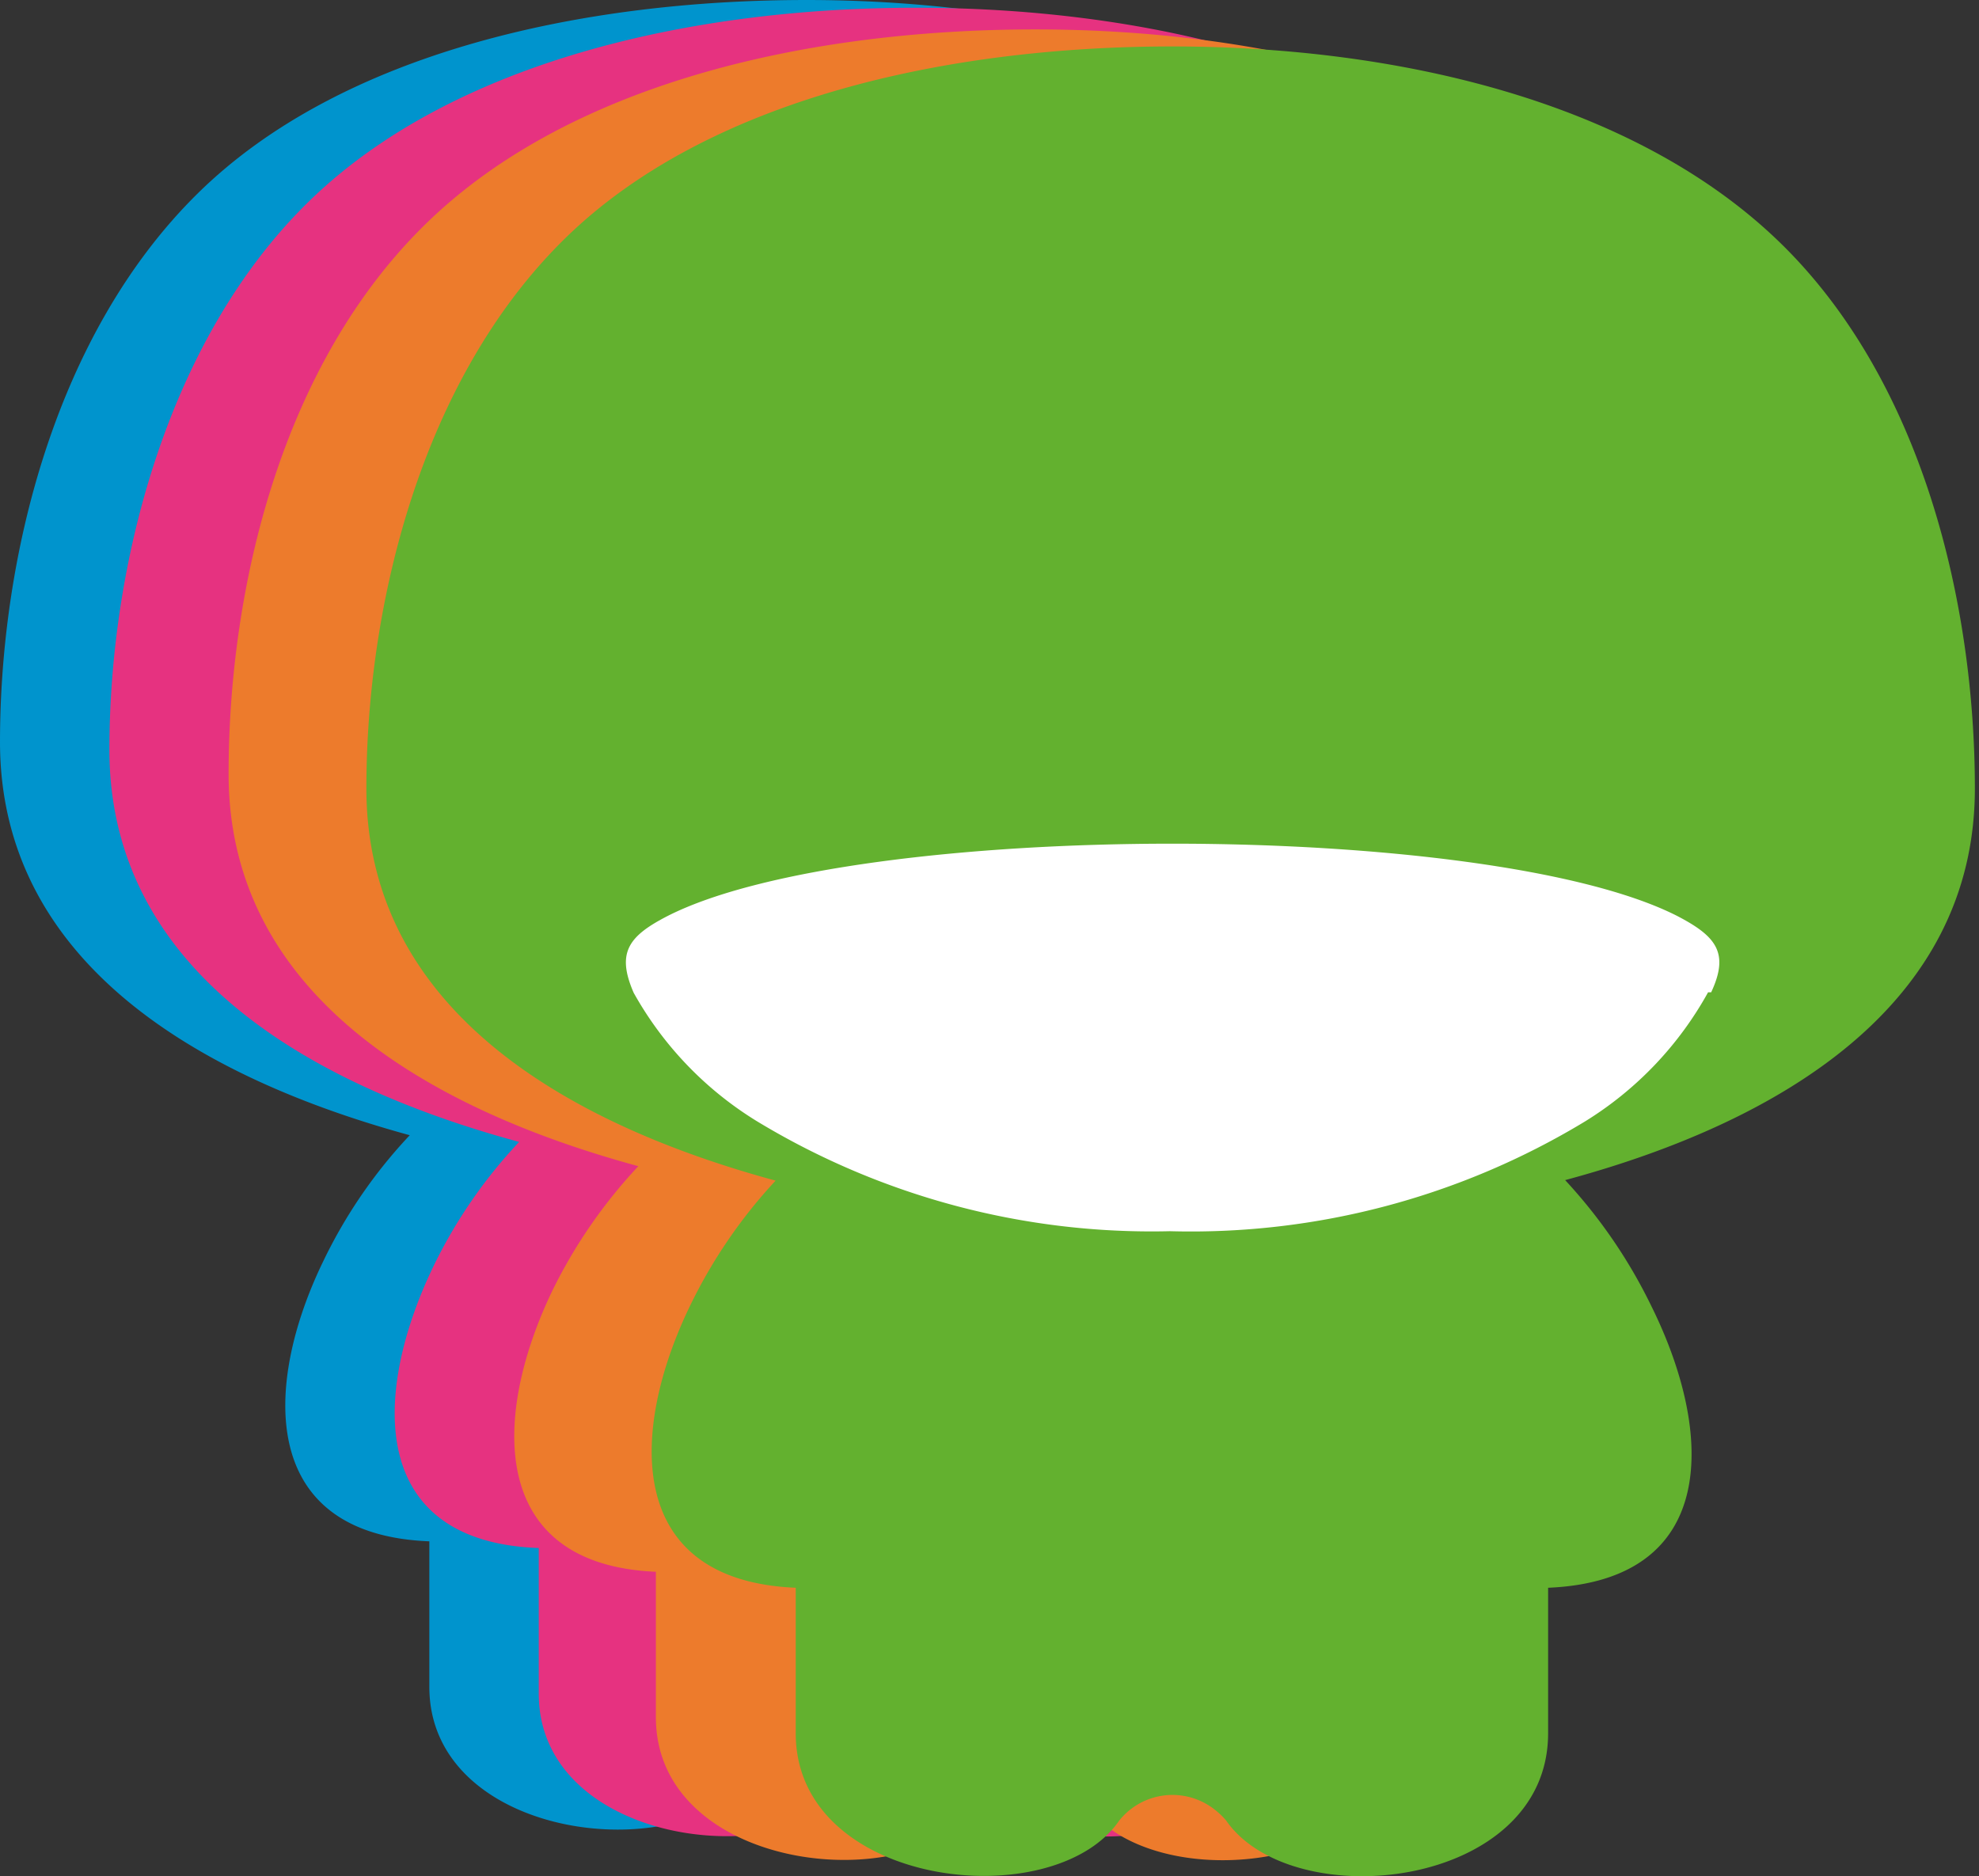 <svg xmlns="http://www.w3.org/2000/svg" viewBox="0 0 38.35 36.36"><rect x="0" y="0" width="38.35" height="36.36" fill="#333333" stroke="none"/><defs><style>.cls-1{fill:#0094cd;}.cls-1,.cls-2,.cls-3,.cls-4,.cls-5{fill-rule:evenodd;}.cls-2{fill:#e63280;}.cls-3{fill:#ed7b2c;}.cls-4{fill:#fff;}.cls-5{fill:#63b12f;}</style></defs><g id="Camada_2" data-name="Camada 2"><g id="Camada_1-2" data-name="Camada 1"><path class="cls-1" d="M15.63,0c-4.32,0-9,1-11.79,3.74S0,10.83,0,14.38C0,18.6,3.77,20.86,7.94,22a9.64,9.64,0,0,0-1.67,2.43C5.1,26.83,5,29.74,8.32,29.87v2.82c0,3,5,3.55,6.28,1.7a1.32,1.32,0,0,1,1.85-.22,1.45,1.45,0,0,1,.21.22c1.3,1.85,6.27,1.32,6.27-1.7V29.87c3.32-.13,3.22-3,2.05-5.46A9.88,9.88,0,0,0,23.31,22c4.17-1.12,8-3.38,8-7.59,0-3.54-1-7.93-3.85-10.64S19.94,0,15.63,0M26.06,18.34c.37-.77.1-1.1-.65-1.48-1.83-.94-5.81-1.4-9.78-1.4s-8,.46-9.78,1.4c-.75.39-1,.71-.66,1.48a6.91,6.91,0,0,0,2.39,2.5A14.84,14.84,0,0,0,15.63,23a14.74,14.74,0,0,0,8-2.13,6.7,6.7,0,0,0,2.38-2.49"/><path class="cls-2" d="M17.74.15C13.43.15,8.79,1.18,6,3.89S2.12,11,2.12,14.53c0,4.22,3.77,6.47,7.94,7.6a9.64,9.64,0,0,0-1.67,2.43C7.22,27,7.12,29.88,10.44,30v2.82c0,3,5,3.55,6.27,1.69a1.32,1.32,0,0,1,1.85-.21,2.18,2.18,0,0,1,.22.21c1.29,1.86,6.27,1.33,6.27-1.69V30c3.32-.14,3.22-3,2-5.46a9.88,9.88,0,0,0-1.67-2.44c4.17-1.12,7.95-3.38,7.95-7.59,0-3.55-1-7.94-3.85-10.64S22.06.15,17.74.15M28.18,18.49c.36-.78.09-1.1-.66-1.48-1.83-.94-5.8-1.41-9.78-1.41S9.79,16.07,8,17c-.75.38-1,.71-.65,1.48A6.79,6.79,0,0,0,9.69,21a14.84,14.84,0,0,0,8,2.12A14.74,14.74,0,0,0,25.79,21a6.81,6.81,0,0,0,2.39-2.49"/><path class="cls-3" d="M20.06.57c-4.31,0-8.95,1-11.78,3.74S4.43,11.4,4.43,15c0,4.22,3.78,6.47,7.94,7.6A9.87,9.87,0,0,0,10.71,25c-1.17,2.42-1.27,5.32,2,5.46v2.82c0,3,5,3.55,6.27,1.69a1.32,1.32,0,0,1,1.85-.21,1,1,0,0,1,.21.21c1.3,1.86,6.28,1.33,6.28-1.69V30.44c3.32-.14,3.21-3,2-5.46a9.93,9.93,0,0,0-1.66-2.44c4.16-1.12,7.94-3.38,7.94-7.59,0-3.55-1-7.93-3.85-10.64S24.38.57,20.06.57M30.5,18.91c.36-.78.09-1.1-.66-1.49C28,16.49,24,16,20.06,16s-7.95.47-9.78,1.4c-.75.39-1,.72-.66,1.49A6.91,6.91,0,0,0,12,21.41a14.84,14.84,0,0,0,8,2.12,14.74,14.74,0,0,0,8.05-2.13,6.77,6.77,0,0,0,2.38-2.49"/><path class="cls-4" d="M11.91,16.93a3.19,3.19,0,0,0-.57,1.8,3.56,3.56,0,0,0,2,3c.22.15.45.31.67.48l.66.51.2.07a1.58,1.58,0,0,1,.51.28h.11a1.42,1.42,0,0,1,1.32.94,18.29,18.29,0,0,0,16-3.22,4.09,4.09,0,0,0,1.54-2.2,4.17,4.17,0,0,0-.66-3.43Z"/><path class="cls-5" d="M22.72.9c-4.32,0-9,1-11.78,3.73S7.1,11.73,7.1,15.28c0,4.22,3.77,6.47,7.93,7.6a9.87,9.87,0,0,0-1.66,2.43c-1.17,2.42-1.27,5.32,2.05,5.46v2.82c0,3,5,3.55,6.27,1.69a1.32,1.32,0,0,1,1.85-.21,1.45,1.45,0,0,1,.22.21C25.05,37.14,30,36.61,30,33.59V30.77c3.32-.14,3.22-3,2-5.46a10,10,0,0,0-1.67-2.44c4.16-1.12,7.94-3.38,7.94-7.59,0-3.55-1-7.93-3.84-10.64S27,.9,22.72.9M33.16,19.23c.36-.77.09-1.09-.66-1.48-1.83-.93-5.81-1.4-9.78-1.4s-7.95.47-9.78,1.4c-.76.39-1,.71-.66,1.49a6.81,6.81,0,0,0,2.39,2.49,14.76,14.76,0,0,0,8,2.13,14.74,14.74,0,0,0,8.05-2.13,6.8,6.8,0,0,0,2.38-2.5"/></g></g></svg>